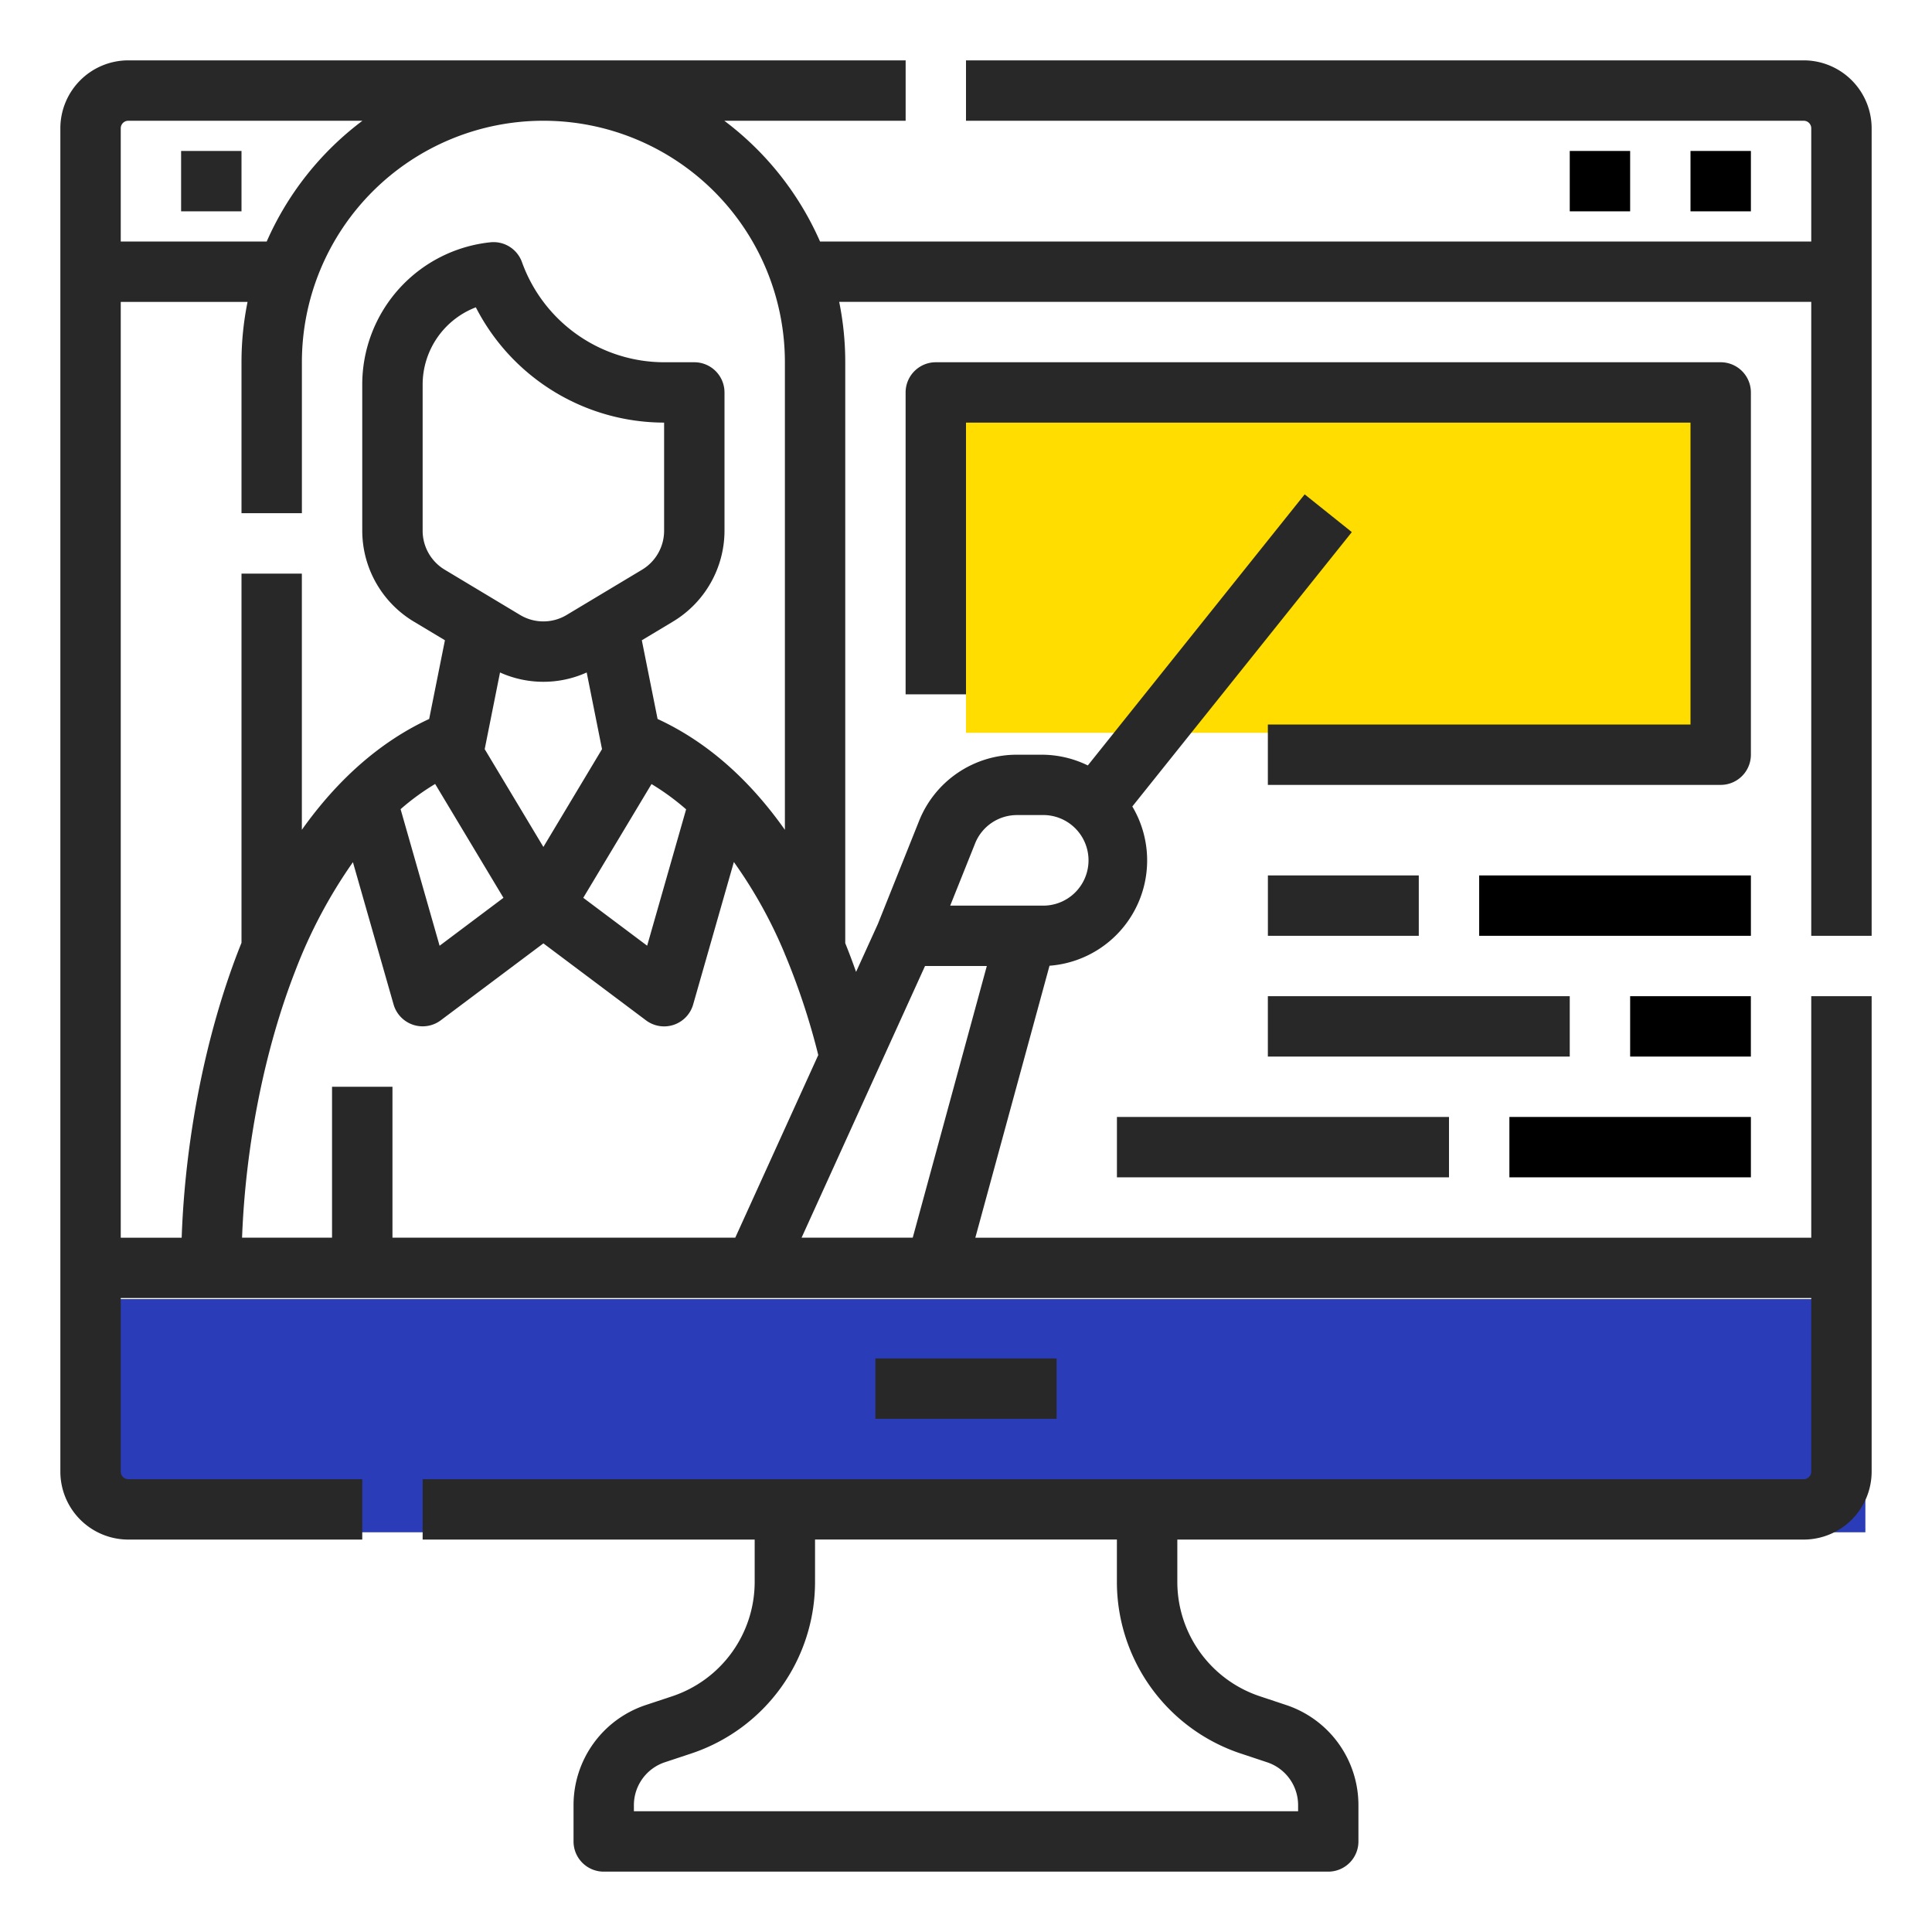 <svg width="58" height="58" fill="none" xmlns="http://www.w3.org/2000/svg"><path fill="#2A3CB7" d="M3 39h53v7H3z"/><path fill="#FD0" d="M29 12h22v10H29z"/><path d="M47.125 4.531h1.813v1.813h-1.813V4.53zm3.625 0h1.813v1.813H50.75V4.53zm-1.812 25.375h3.624v1.813h-3.624v-1.813zm-4.532-3.625h8.157v1.813h-8.157V26.28zm.907 7.25h7.25v1.813h-7.25V33.53z" fill="#000"/><path d="M54.148 1.813H29v1.812h25.148a.226.226 0 01.227.227V7.25H24.618a9.116 9.116 0 00-2.874-3.625h5.444V1.812H3.852a2.041 2.041 0 00-2.04 2.04V44.18a2.041 2.041 0 002.04 2.039h7.023v-1.813H3.852a.226.226 0 01-.227-.226v-5.211h50.75v5.21a.227.227 0 01-.227.227h-41.46v1.813h9.968v1.265a3.62 3.62 0 01-2.478 3.44l-.79.262a3.167 3.167 0 00-2.17 3.01v1.085a.906.906 0 00.907.907h21.75a.906.906 0 00.906-.907v-1.085a3.167 3.167 0 00-2.169-3.01l-.79-.263a3.621 3.621 0 01-2.478-3.439v-1.265h18.804a2.042 2.042 0 002.04-2.04V29.907h-1.813v7.25H29.28l2.227-8.165a3.17 3.17 0 002.486-4.781l6.59-8.237-1.416-1.133-6.51 8.138a3.151 3.151 0 00-1.391-.322h-.732a3.157 3.157 0 00-2.945 1.994l-1.235 3.088-.654 1.438c-.1-.284-.208-.572-.325-.863V10.875a9.05 9.05 0 00-.182-1.813h29.182v19.032h1.813V3.852a2.042 2.042 0 00-2.04-2.04zM37.25 52.642l.79.263a1.357 1.357 0 01.93 1.29v.179H19.03v-.18a1.358 1.358 0 01.93-1.29l.79-.262a5.43 5.43 0 003.718-5.159v-1.265h9.062v1.265a5.432 5.432 0 003.718 5.159zM3.852 3.625h7.029A9.116 9.116 0 008.007 7.25H3.625V3.852a.227.227 0 01.227-.227zm23.55 33.531h-3.338L27.77 29h1.855l-2.224 8.156zm1.87-11.833a1.353 1.353 0 011.262-.854h.732a1.36 1.36 0 110 2.718h-2.74l.746-1.864zm-7.2 11.833h-10.29v-4.531H9.968v4.531H7.267c.104-2.766.673-5.639 1.597-8.009a14.913 14.913 0 011.731-3.264l1.221 4.273a.908.908 0 001.415.475l3.082-2.31 3.08 2.31a.906.906 0 001.416-.476l1.222-4.277a13.92 13.92 0 011.532 2.764v.018h.007c.407.978.74 1.985.995 3.013l-2.492 5.483zm-9.008-13.62l2.05 3.417-1.917 1.439-1.171-4.1c.322-.283.67-.536 1.038-.757zm7.534.76l-1.17 4.095-1.918-1.438 2.049-3.415a7.35 7.35 0 011.039.759zm-4.285-3.828a3.15 3.15 0 001.3-.28l.46 2.302-1.76 2.936-1.762-2.936.46-2.302c.41.185.853.28 1.302.28zm.699-2.007a1.357 1.357 0 01-1.399 0l-2.265-1.36a1.365 1.365 0 01-.66-1.165v-4.381a2.487 2.487 0 011.597-2.329 6.36 6.36 0 005.652 3.461v3.249a1.365 1.365 0 01-.66 1.166l-2.265 1.359zm2.729 3.123l-.473-2.363.942-.565a3.188 3.188 0 001.54-2.72v-4.155a.907.907 0 00-.906-.906h-.907A4.542 4.542 0 0115.67 7.87a.906.906 0 00-.95-.596 4.294 4.294 0 00-3.845 4.28v4.382a3.189 3.189 0 001.54 2.72l.942.565-.473 2.363c-1.447.67-2.735 1.796-3.822 3.327V17.22H7.25v11.083l-.074.186c-1.002 2.571-1.617 5.683-1.722 8.668H3.625V9.063h3.807a9.068 9.068 0 00-.182 1.812v4.531h1.813v-4.531a7.25 7.25 0 1114.5 0v14.037c-.974-1.38-2.223-2.59-3.822-3.328z" fill="#282828"/><path d="M26.281 40.781h5.438v1.813H26.28V40.78zM5.438 4.531H7.25v1.813H5.437V4.53zm32.625 25.375h9.062v1.813h-9.063v-1.813zm0-3.625h4.53v1.813h-4.53V26.28zm-4.532 7.25H43.5v1.813h-9.969V33.53zm19.032-21.75a.907.907 0 00-.907-.906H28.094a.907.907 0 00-.907.906v9.063H29v-8.157h21.75v9.063H38.062v1.813h13.594a.907.907 0 00.907-.907V11.781z" fill="#282828"/></svg>